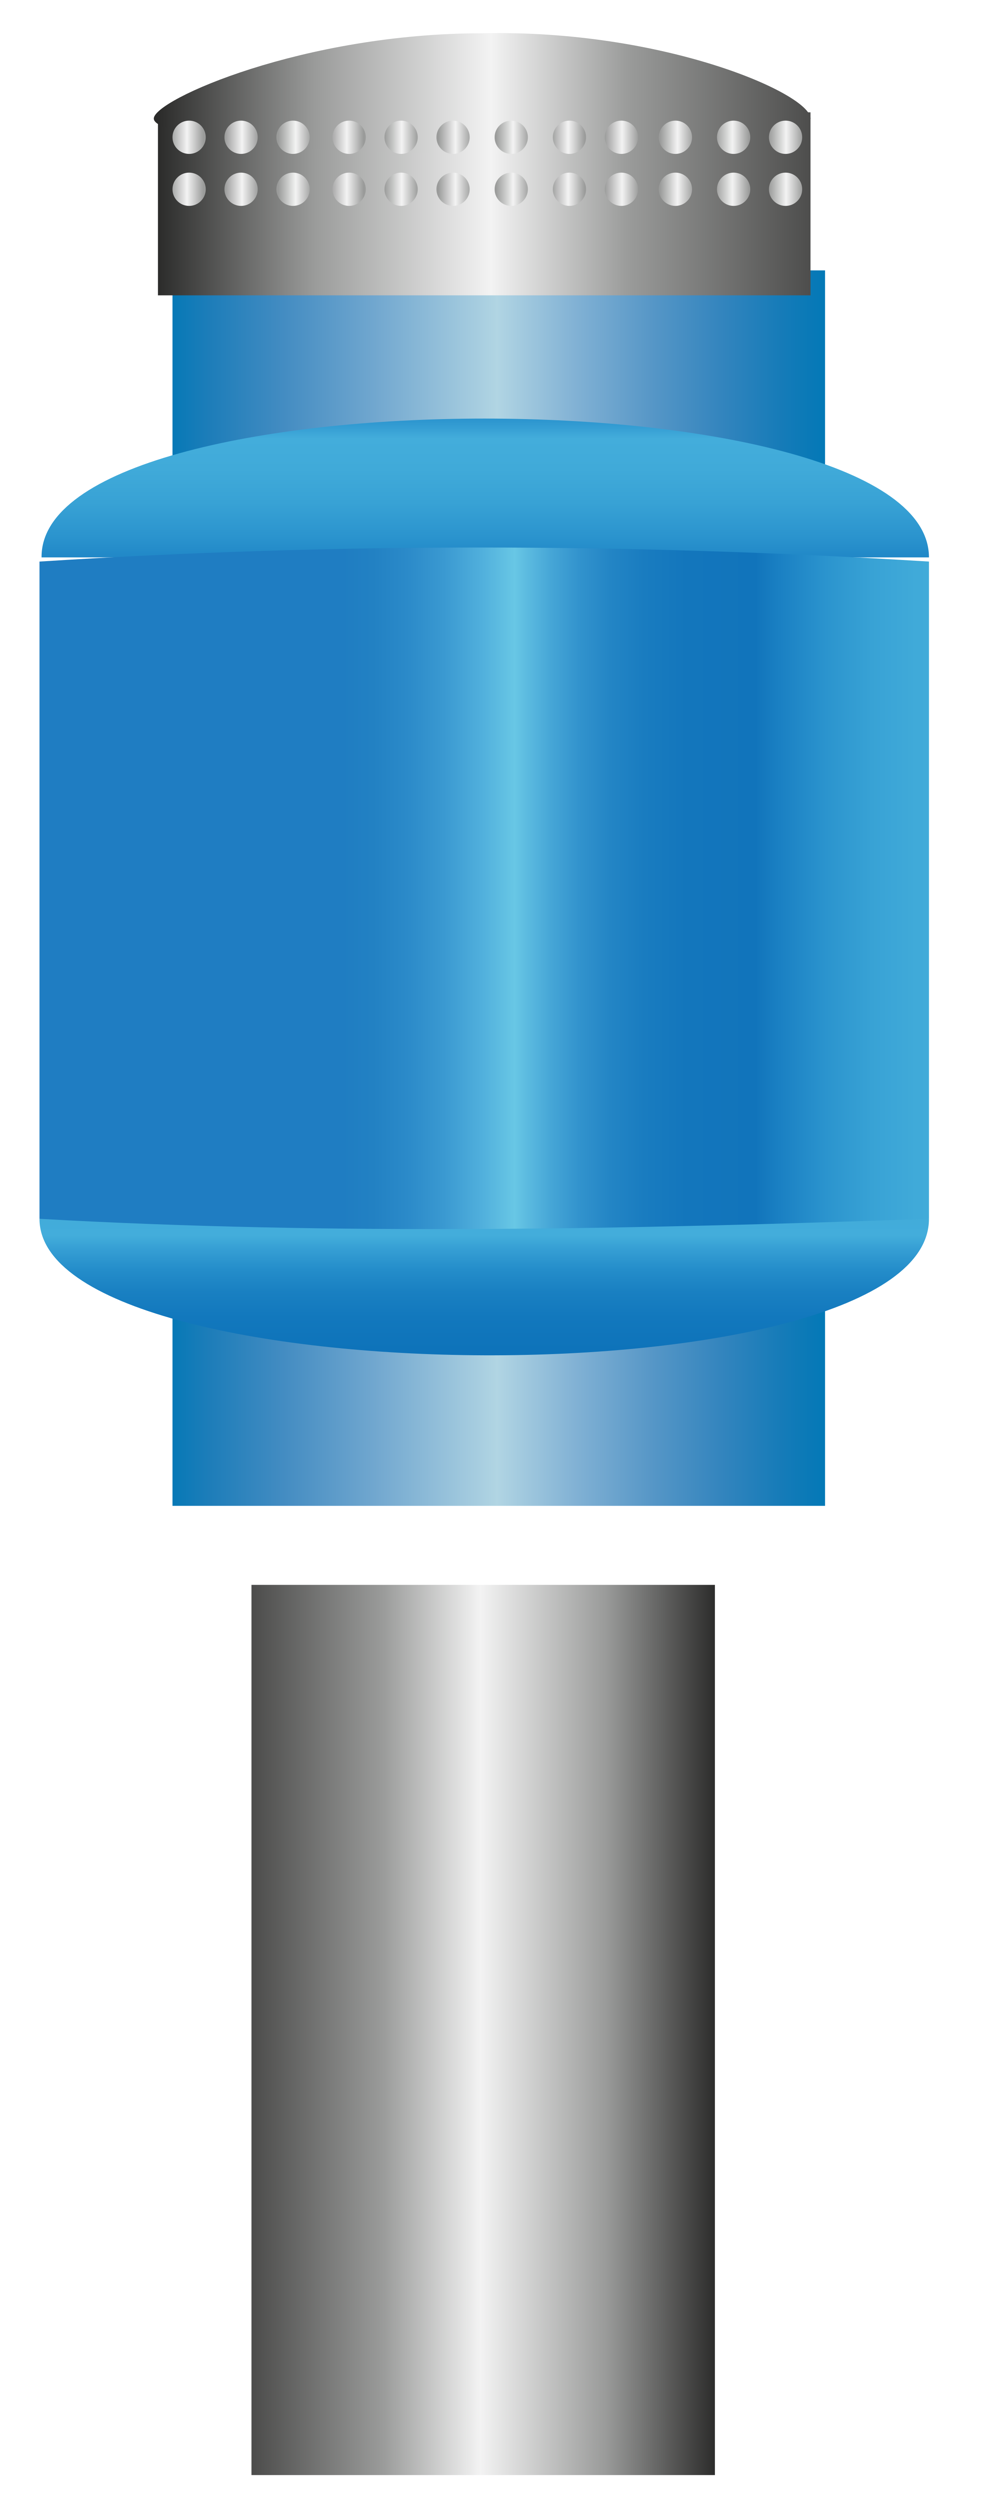 <?xml version="1.0" encoding="utf-8"?>
<!-- Generator: Adobe Illustrator 28.3.0, SVG Export Plug-In . SVG Version: 6.00 Build 0)  -->
<svg version="1.1" id="Svg24" xmlns="http://www.w3.org/2000/svg" xmlns:xlink="http://www.w3.org/1999/xlink" x="0px" y="0px"
	 viewBox="0 0 47.3 120.2" style="enable-background:new 0 0 47.3 120.2;" xml:space="preserve">
<style type="text/css">
	.Svg24_st0{fill-rule:evenodd;clip-rule:evenodd;fill:url(#Svg24_SVGID_1_);}
	.Svg24_st1{clip-path:url(#Svg24_SVGID_00000078038941062893507870000002084834315516849025_);}
	.Svg24_st2{clip-path:url(#Svg24_SVGID_00000116945101354638259280000016804247769927330477_);}
	.Svg24_st3{fill-rule:evenodd;clip-rule:evenodd;fill:#147CBB;}
	.Svg24_st4{fill-rule:evenodd;clip-rule:evenodd;fill:url(#Svg24_SVGID_00000137824095885529979720000017776785593609742739_);}
	.Svg24_st5{fill-rule:evenodd;clip-rule:evenodd;fill:url(#Svg24_SVGID_00000032639104313179166060000002747232078212749215_);}
	.Svg24_st6{fill-rule:evenodd;clip-rule:evenodd;fill:url(#Svg24_SVGID_00000137847052521589698210000014143260301747105699_);}
	.Svg24_st7{fill-rule:evenodd;clip-rule:evenodd;fill:url(#Svg24_SVGID_00000183929364141486778010000016664260654178389429_);}
	.Svg24_st8{fill-rule:evenodd;clip-rule:evenodd;fill:url(#Svg24_SVGID_00000114053573309266995750000008366905552561843871_);}
	.Svg24_st9{fill-rule:evenodd;clip-rule:evenodd;fill:url(#Svg24_SVGID_00000126319512762329472390000014364683833125048461_);}
	.Svg24_st10{clip-path:url(#Svg24_SVGID_00000127019397461505639310000014325195610255274639_);}
	.Svg24_st11{clip-path:url(#Svg24_SVGID_00000012473153806007195980000002005341975620648099_);}
	.Svg24_st12{clip-path:url(#Svg24_SVGID_00000047768109061743111330000002380259448975703686_);}
	.Svg24_st13{clip-path:url(#Svg24_SVGID_00000005252301545125001410000007598826981086879915_);}
	.Svg24_st14{fill-rule:evenodd;clip-rule:evenodd;fill:url(#Svg24_SVGID_00000018222877862520659980000014195725709640036256_);}
	.Svg24_st15{fill-rule:evenodd;clip-rule:evenodd;fill:url(#Svg24_SVGID_00000017477226246303664790000017882014554976393876_);}
	.Svg24_st16{clip-path:url(#Svg24_SVGID_00000064314550268242577610000005117372144598278575_);}
	.Svg24_st17{clip-path:url(#Svg24_SVGID_00000121264838958935915400000018065697224484106415_);}
	.Svg24_st18{clip-path:url(#Svg24_SVGID_00000171718124643142914550000013891493024936326324_);}
	.Svg24_st19{clip-path:url(#Svg24_SVGID_00000025401962784247281550000018350749491139695247_);}
	.Svg24_st20{fill-rule:evenodd;clip-rule:evenodd;fill:url(#Svg24_SVGID_00000018222627086786911640000008888524208590778785_);}
	.Svg24_st21{fill-rule:evenodd;clip-rule:evenodd;fill:url(#Svg24_SVGID_00000077313831732905618510000001912286985569880980_);}
	.Svg24_st22{fill-rule:evenodd;clip-rule:evenodd;fill:url(#Svg24_SVGID_00000057852293408618191850000017867955242420312504_);}
	.Svg24_st23{fill-rule:evenodd;clip-rule:evenodd;fill:url(#Svg24_SVGID_00000070081948955504239570000009248581015781965477_);}
	.Svg24_st24{fill-rule:evenodd;clip-rule:evenodd;fill:url(#Svg24_SVGID_00000108269326654250808260000015883528378337074576_);}
	.Svg24_st25{fill-rule:evenodd;clip-rule:evenodd;fill:url(#Svg24_SVGID_00000169525172397115607350000002828013344630511801_);}
	.Svg24_st26{fill-rule:evenodd;clip-rule:evenodd;fill:url(#Svg24_SVGID_00000098208830338583431710000012531261027565956992_);}
	.Svg24_st27{fill-rule:evenodd;clip-rule:evenodd;fill:url(#Svg24_SVGID_00000063608913427893183870000017987948521151940996_);}
	.Svg24_st28{fill-rule:evenodd;clip-rule:evenodd;fill:url(#Svg24_SVGID_00000150795861815531712080000002031265393622127521_);}
	.Svg24_st29{fill-rule:evenodd;clip-rule:evenodd;fill:url(#Svg24_SVGID_00000183207715489151207850000002513008582871126657_);}
	.Svg24_st30{fill-rule:evenodd;clip-rule:evenodd;fill:url(#Svg24_SVGID_00000137115805888541964890000014392144762576698520_);}
	.Svg24_st31{fill-rule:evenodd;clip-rule:evenodd;fill:url(#Svg24_SVGID_00000139287138450030192050000013245451553949400719_);}
	.Svg24_st32{fill-rule:evenodd;clip-rule:evenodd;fill:url(#Svg24_SVGID_00000110451751365518391030000009753785354130085048_);}
	.Svg24_st33{fill-rule:evenodd;clip-rule:evenodd;fill:url(#Svg24_SVGID_00000014613302830500795700000008971114435564497557_);}
	.Svg24_st34{fill-rule:evenodd;clip-rule:evenodd;fill:url(#Svg24_SVGID_00000158744255818871057070000014704623357165559700_);}
	.Svg24_st35{fill-rule:evenodd;clip-rule:evenodd;fill:url(#Svg24_SVGID_00000152239281873856080360000013263788619866693505_);}
	.Svg24_st36{fill-rule:evenodd;clip-rule:evenodd;fill:url(#Svg24_SVGID_00000018209647934761757330000005781859802896680882_);}
	.Svg24_st37{fill-rule:evenodd;clip-rule:evenodd;fill:url(#Svg24_SVGID_00000077298363968140726310000002711305682718328715_);}
	.Svg24_st38{fill-rule:evenodd;clip-rule:evenodd;fill:url(#Svg24_SVGID_00000115478789343122121650000016783062052951566478_);}
	.Svg24_st39{fill-rule:evenodd;clip-rule:evenodd;fill:url(#Svg24_SVGID_00000103978890352236570950000003205220938547538613_);}
	.Svg24_st40{fill-rule:evenodd;clip-rule:evenodd;fill:url(#Svg24_SVGID_00000008856796816912415440000005411893631594523524_);}
	.Svg24_st41{fill-rule:evenodd;clip-rule:evenodd;fill:url(#Svg24_SVGID_00000042725012549305168730000010182864137540400034_);}
	.Svg24_st42{fill-rule:evenodd;clip-rule:evenodd;fill:url(#Svg24_SVGID_00000148621459614223237640000014430873881979079349_);}
	.Svg24_st43{fill-rule:evenodd;clip-rule:evenodd;fill:url(#Svg24_SVGID_00000016793770120728684890000016676768465497707677_);}
	.Svg24_st44{fill-rule:evenodd;clip-rule:evenodd;fill:url(#Svg24_SVGID_00000108295855603223428600000003436745957368539545_);}
	.Svg24_st45{fill-rule:evenodd;clip-rule:evenodd;fill:url(#Svg24_SVGID_00000021807453107001727180000010710018313732798604_);}
	.Svg24_st46{fill-rule:evenodd;clip-rule:evenodd;fill:url(#Svg24_SVGID_00000106135841407148257310000000106869473685065385_);}
	.Svg24_st47{fill-rule:evenodd;clip-rule:evenodd;fill:url(#Svg24_SVGID_00000019639158568485496170000006151306289268234394_);}
	.Svg24_st48{fill-rule:evenodd;clip-rule:evenodd;fill:url(#Svg24_SVGID_00000047047774311566821410000004434301309925504146_);}
	.Svg24_st49{fill-rule:evenodd;clip-rule:evenodd;fill:url(#Svg24_SVGID_00000167357288015740420530000009799126081866609324_);}
	.Svg24_st50{clip-path:url(#Svg24_SVGID_00000161590932766578094090000011829250594861713285_);}
	.Svg24_st51{clip-path:url(#Svg24_SVGID_00000052093083305582338030000013945146679370165424_);}
	.Svg24_st52{clip-path:url(#Svg24_SVGID_00000136395686903152058060000017362589046018462377_);}
	.Svg24_st53{clip-path:url(#Svg24_SVGID_00000091693793864381552580000009818099310430724282_);}
	.Svg24_st54{fill-rule:evenodd;clip-rule:evenodd;fill:url(#Svg24_SVGID_00000138552675094887433660000012680609949935186836_);}
	.Svg24_st55{fill-rule:evenodd;clip-rule:evenodd;fill:url(#Svg24_SVGID_00000035512530043000815660000006338417713876459688_);}
	.Svg24_st56{clip-path:url(#Svg24_SVGID_00000162324718552648769470000008379667745605739168_);}
	.Svg24_st57{clip-path:url(#Svg24_SVGID_00000123411705548486200600000006986598121571357116_);}
	.Svg24_st58{clip-path:url(#Svg24_SVGID_00000168803454611562173480000003300750397798459269_);}
	.Svg24_st59{clip-path:url(#Svg24_SVGID_00000091709297523632390980000000721212182497814450_);}
	.Svg24_st60{fill-rule:evenodd;clip-rule:evenodd;fill:url(#Svg24_SVGID_00000101803078250050176200000007128036840041376908_);}
	.Svg24_st61{fill-rule:evenodd;clip-rule:evenodd;fill:url(#Svg24_SVGID_00000057836749812399657610000012031544051962275492_);}
	.Svg24_st62{fill-rule:evenodd;clip-rule:evenodd;fill:url(#Svg24_SVGID_00000093160679741146610680000015756446376019042214_);}
	.Svg24_st63{fill-rule:evenodd;clip-rule:evenodd;fill:url(#Svg24_SVGID_00000026137348087953305970000012071012714948012672_);}
	.Svg24_st64{fill-rule:evenodd;clip-rule:evenodd;fill:url(#Svg24_SVGID_00000107546678059954089110000006591112722613702808_);}
	.Svg24_st65{fill-rule:evenodd;clip-rule:evenodd;fill:url(#Svg24_SVGID_00000080176889092736682820000010337689649014608571_);}
	.Svg24_st66{fill-rule:evenodd;clip-rule:evenodd;fill:url(#Svg24_SVGID_00000005981623893494554110000006338644391850962823_);}
	.Svg24_st67{fill-rule:evenodd;clip-rule:evenodd;fill:url(#Svg24_SVGID_00000034804196950002490630000006957851939742267066_);}
	.Svg24_st68{fill-rule:evenodd;clip-rule:evenodd;fill:url(#Svg24_SVGID_00000111177865074697673630000007064548723123310242_);}
	.Svg24_st69{fill-rule:evenodd;clip-rule:evenodd;fill:url(#Svg24_SVGID_00000127748489492997789560000007258161847355478188_);}
	.Svg24_st70{fill-rule:evenodd;clip-rule:evenodd;fill:url(#Svg24_SVGID_00000111907504424177283320000002574264338506052506_);}
	.Svg24_st71{fill-rule:evenodd;clip-rule:evenodd;fill:url(#Svg24_SVGID_00000129206848095559201010000009271428882984286609_);}
	.Svg24_st72{fill-rule:evenodd;clip-rule:evenodd;fill:url(#Svg24_SVGID_00000150069728135150402580000001894489472648306059_);}
	.Svg24_st73{fill-rule:evenodd;clip-rule:evenodd;fill:url(#Svg24_SVGID_00000106836339253872781670000015013340567294149779_);}
	.Svg24_st74{fill-rule:evenodd;clip-rule:evenodd;fill:url(#Svg24_SVGID_00000022537091895750204000000009366441448829292735_);}
	.Svg24_st75{fill-rule:evenodd;clip-rule:evenodd;fill:url(#Svg24_SVGID_00000126286676828207966350000010582289237889918651_);}
	.Svg24_st76{fill-rule:evenodd;clip-rule:evenodd;fill:url(#Svg24_SVGID_00000109006274987061914110000003698454170175136130_);}
	.Svg24_st77{fill-rule:evenodd;clip-rule:evenodd;fill:url(#Svg24_SVGID_00000142868163995370342180000010110782306390935968_);}
	.Svg24_st78{fill-rule:evenodd;clip-rule:evenodd;fill:url(#Svg24_SVGID_00000125603657283201629050000011272314427075441830_);}
	.Svg24_st79{fill-rule:evenodd;clip-rule:evenodd;fill:url(#Svg24_SVGID_00000101812334314472910550000002857540914737896602_);}
	.Svg24_st80{fill-rule:evenodd;clip-rule:evenodd;fill:url(#Svg24_SVGID_00000008108376094791082340000014232437038131081100_);}
	.Svg24_st81{fill-rule:evenodd;clip-rule:evenodd;fill:url(#Svg24_SVGID_00000117669313440116924390000005128827703714624159_);}
	.Svg24_st82{fill-rule:evenodd;clip-rule:evenodd;fill:url(#Svg24_SVGID_00000149376461236519669040000000828904961173583239_);}
	.Svg24_st83{fill-rule:evenodd;clip-rule:evenodd;fill:url(#Svg24_SVGID_00000121960950223308329300000010324700596145350278_);}
</style>
<symbol  id="Svg24_New_Symbol_4" viewBox="-3.8 -39.8 7.6 79.7">
	<g>
		<g>
			<g>
				<g>
					<g>
						<g>
						</g>
					</g>
				</g>
			</g>
		</g>
		<g>
			<g>
				<g>
					<g>
						<g>
						</g>
					</g>
				</g>
			</g>
		</g>
		<g>
			<g>
				<g>
					<g>
						<g>
						</g>
					</g>
				</g>
			</g>
		</g>
		<g id="Svg24_XMLID_00000157307084209244415070000001775010173830996110_">
			
				<linearGradient id="Svg24_SVGID_1_" gradientUnits="userSpaceOnUse" x1="-66.34" y1="-159.545" x2="-66.34" y2="-238.285" gradientTransform="matrix(1 0 0 1 66.34 199.49)">
				<stop  offset="0" style="stop-color:#FFFFFF"/>
				<stop  offset="0.129" style="stop-color:#939393"/>
				<stop  offset="0.292" style="stop-color:#939393"/>
				<stop  offset="0.64" style="stop-color:#BBBBBB"/>
				<stop  offset="0.803" style="stop-color:#D6D6D6"/>
				<stop  offset="1" style="stop-color:#939599"/>
			</linearGradient>
			<path class="Svg24_st0" d="M3.8-37.3v74.7c0,1.4-0.7,2.5-1.5,2.5c-1.4,0-3.1,0-4.6,0c-0.8,0-1.5-1.1-1.5-2.5v-74.7
				c0-1.4,0.7-2.5,1.5-2.5c1.4,0,3.1,0,4.6,0C3.1-39.8,3.8-38.7,3.8-37.3z"/>
		</g>
	</g>
</symbol>
<symbol  id="Svg24_New_Symbol_6" viewBox="-39.8 -5.6 79.7 11.2">
	<g>
		<g>
			<g>
				<g>
					<g>
						<defs>
							<rect id="Svg24_SVGID_00000083804980104484256290000010652572643219851911_" x="19.8" y="-5.6" width="10.1" height="5"/>
						</defs>
						<clipPath id="Svg24_SVGID_00000114053650070761159630000015752785932873041588_">
							<use xlink:href="#Svg24_SVGID_00000083804980104484256290000010652572643219851911_"  style="overflow:visible;"/>
						</clipPath>
						<g style="clip-path:url(#Svg24_SVGID_00000114053650070761159630000015752785932873041588_);">
							<g>
							</g>
						</g>
					</g>
				</g>
			</g>
		</g>
	</g>
	<g>
		<g>
			<g>
				<g>
					<g>
						<defs>
							<rect id="Svg24_SVGID_00000012473262436999346630000001878715251285778055_" x="-29.2" y="-5.6" width="10.1" height="5"/>
						</defs>
						<clipPath id="Svg24_SVGID_00000054981021341493692390000004391709058986985109_">
							<use xlink:href="#Svg24_SVGID_00000012473262436999346630000001878715251285778055_"  style="overflow:visible;"/>
						</clipPath>
						<g style="clip-path:url(#Svg24_SVGID_00000054981021341493692390000004391709058986985109_);">
							<g>
							</g>
						</g>
					</g>
				</g>
			</g>
		</g>
	</g>
	<g id="Svg24_XMLID_00000062184047013004753800000005041274058367475085_">
		<path class="Svg24_st3" d="M-37.3-2h74.7c1.4,0,2.5,0.7,2.5,1.5c0,1.4,0,3.1,0,4.6c0,0.8-1.1,1.5-2.5,1.5h-74.7c-1.4,0-2.5-0.7-2.5-1.5
			c0-1.4,0-3.1,0-4.6C-39.8-1.3-38.8-2-37.3-2z"/>
	</g>
</symbol>
<g>
	
		<linearGradient id="Svg24_SVGID_00000037664679192102528270000012634711832590397319_" gradientUnits="userSpaceOnUse" x1="807.535" y1="-1987.88" x2="829.835" y2="-1987.88" gradientTransform="matrix(-1 0 0 1 2718.413 2214.775)">
		<stop  offset="0" style="stop-color:#2B2B2A"/>
		<stop  offset="0.24" style="stop-color:#9A9B9A"/>
		<stop  offset="0.51" style="stop-color:#F3F3F3"/>
		<stop  offset="0.72" style="stop-color:#9A9B9A"/>
		<stop  offset="1" style="stop-color:#4D4D4C"/>
	</linearGradient>
	<path style="fill-rule:evenodd;clip-rule:evenodd;fill:url(#Svg24_SVGID_00000037664679192102528270000012634711832590397319_);" d="
		M1888.5,248.3c0-2.8,0-39.9,0-42.8h22.3c0,2.9,0,39.9,0,42.8"/>
	
		<linearGradient id="Svg24_SVGID_00000167381256023319369110000005713066518528344217_" gradientUnits="userSpaceOnUse" x1="-8150.212" y1="11044.484" x2="-8150.212" y2="11105.298" gradientTransform="matrix(0 0.489 0.53 0 -3970.456 4183.114)">
		<stop  offset="0" style="stop-color:#0078B6"/>
		<stop  offset="6.970000e-02" style="stop-color:#1D7DB9"/>
		<stop  offset="0.18" style="stop-color:#438CC2"/>
		<stop  offset="0.317" style="stop-color:#71A7CF"/>
		<stop  offset="0.475" style="stop-color:#A8CEE0"/>
		<stop  offset="0.5" style="stop-color:#B1D5E3"/>
		<stop  offset="0.502" style="stop-color:#B0D4E3"/>
		<stop  offset="0.618" style="stop-color:#81B1D4"/>
		<stop  offset="0.729" style="stop-color:#5797C7"/>
		<stop  offset="0.832" style="stop-color:#3485BE"/>
		<stop  offset="0.926" style="stop-color:#157BB8"/>
		<stop  offset="1" style="stop-color:#0078B6"/>
	</linearGradient>
	<path style="fill-rule:evenodd;clip-rule:evenodd;fill:url(#Svg24_SVGID_00000167381256023319369110000005713066518528344217_);" d="
		M1884.7,192c10.5,0.9,21,0.9,31.4,0c0,6.4,0,3.3,0,9.7c-10.5,0-21,0-31.4,0C1884.7,195.3,1884.7,198.4,1884.7,192z"/>
	
		<linearGradient id="Svg24_SVGID_00000168093907689869878730000006658243530993311162_" gradientUnits="userSpaceOnUse" x1="-8251.725" y1="11044.484" x2="-8251.725" y2="11105.298" gradientTransform="matrix(0 0.489 0.53 0 -3970.456 4183.114)">
		<stop  offset="0" style="stop-color:#0078B6"/>
		<stop  offset="6.970000e-02" style="stop-color:#1D7DB9"/>
		<stop  offset="0.18" style="stop-color:#438CC2"/>
		<stop  offset="0.317" style="stop-color:#71A7CF"/>
		<stop  offset="0.475" style="stop-color:#A8CEE0"/>
		<stop  offset="0.5" style="stop-color:#B1D5E3"/>
		<stop  offset="0.502" style="stop-color:#B0D4E3"/>
		<stop  offset="0.618" style="stop-color:#81B1D4"/>
		<stop  offset="0.729" style="stop-color:#5797C7"/>
		<stop  offset="0.832" style="stop-color:#3485BE"/>
		<stop  offset="0.926" style="stop-color:#157BB8"/>
		<stop  offset="1" style="stop-color:#0078B6"/>
	</linearGradient>
	<path style="fill-rule:evenodd;clip-rule:evenodd;fill:url(#Svg24_SVGID_00000168093907689869878730000006658243530993311162_);" d="
		M1884.7,152.1c10.5-0.8,21-0.5,31.4,0c0-6.4,0-3.6,0-9.8c-10.5,0-21,0-31.4,0C1884.7,148.5,1884.7,145.9,1884.7,152.1z"/>
	<g>
		
			<linearGradient id="Svg24_SVGID_00000096016794837784214550000017518637698203998116_" gradientUnits="userSpaceOnUse" x1="-8260.203" y1="11069.647" x2="-8202.128" y2="11069.647" gradientTransform="matrix(0 0.489 0.53 0 -3970.456 4183.114)">
			<stop  offset="0" style="stop-color:#71A5D9"/>
			<stop  offset="6.934425e-08" style="stop-color:#5F98D2"/>
			<stop  offset="2.174060e-07" style="stop-color:#3A82C4"/>
			<stop  offset="3.447486e-07" style="stop-color:#1D76BC"/>
			<stop  offset="4.358189e-07" style="stop-color:#0D71B9"/>
			<stop  offset="7.910000e-02" style="stop-color:#0E73BA"/>
			<stop  offset="0.121" style="stop-color:#1278BD"/>
			<stop  offset="0.154" style="stop-color:#1980C2"/>
			<stop  offset="0.183" style="stop-color:#248DCA"/>
			<stop  offset="0.208" style="stop-color:#349DD3"/>
			<stop  offset="0.228" style="stop-color:#43ADDB"/>
			<stop  offset="0.28" style="stop-color:#40AAD9"/>
			<stop  offset="0.336" style="stop-color:#38A2D5"/>
			<stop  offset="0.393" style="stop-color:#2B94CE"/>
			<stop  offset="0.452" style="stop-color:#1A80C3"/>
			<stop  offset="0.482" style="stop-color:#1174BB"/>
			<stop  offset="0.569" style="stop-color:#1376BC"/>
			<stop  offset="0.621" style="stop-color:#197CC0"/>
			<stop  offset="0.664" style="stop-color:#2385C5"/>
			<stop  offset="0.703" style="stop-color:#3293CD"/>
			<stop  offset="0.737" style="stop-color:#45A5D6"/>
			<stop  offset="0.769" style="stop-color:#5CBBE0"/>
			<stop  offset="0.784" style="stop-color:#68C7E5"/>
			<stop  offset="0.826" style="stop-color:#50AFDC"/>
			<stop  offset="0.873" style="stop-color:#3A99D1"/>
			<stop  offset="0.919" style="stop-color:#2B8AC9"/>
			<stop  offset="0.962" style="stop-color:#2281C3"/>
			<stop  offset="1" style="stop-color:#1F7DC2"/>
		</linearGradient>
		<path style="fill-rule:evenodd;clip-rule:evenodd;fill:url(#Svg24_SVGID_00000096016794837784214550000017518637698203998116_);" d="
			M1921.1,156.1h-9.4h-21.1h-12.2C1878.3,147.2,1921.1,147.2,1921.1,156.1z"/>
		
			<linearGradient id="Svg24_SVGID_00000067937217454886706110000014897417978894962353_" gradientUnits="userSpaceOnUse" x1="-8151.494" y1="11069.553" x2="-8226.593" y2="11069.553" gradientTransform="matrix(0 0.489 0.53 0 -3970.456 4183.114)">
			<stop  offset="0" style="stop-color:#71A5D9"/>
			<stop  offset="6.934425e-08" style="stop-color:#5F98D2"/>
			<stop  offset="2.174060e-07" style="stop-color:#3A82C4"/>
			<stop  offset="3.447486e-07" style="stop-color:#1D76BC"/>
			<stop  offset="4.358189e-07" style="stop-color:#0D71B9"/>
			<stop  offset="7.910000e-02" style="stop-color:#0E73BA"/>
			<stop  offset="0.121" style="stop-color:#1278BD"/>
			<stop  offset="0.154" style="stop-color:#1980C2"/>
			<stop  offset="0.183" style="stop-color:#248DCA"/>
			<stop  offset="0.208" style="stop-color:#349DD3"/>
			<stop  offset="0.228" style="stop-color:#43ADDB"/>
			<stop  offset="0.28" style="stop-color:#40AAD9"/>
			<stop  offset="0.336" style="stop-color:#38A2D5"/>
			<stop  offset="0.393" style="stop-color:#2B94CE"/>
			<stop  offset="0.452" style="stop-color:#1A80C3"/>
			<stop  offset="0.482" style="stop-color:#1174BB"/>
			<stop  offset="0.569" style="stop-color:#1376BC"/>
			<stop  offset="0.621" style="stop-color:#197CC0"/>
			<stop  offset="0.664" style="stop-color:#2385C5"/>
			<stop  offset="0.703" style="stop-color:#3293CD"/>
			<stop  offset="0.737" style="stop-color:#45A5D6"/>
			<stop  offset="0.769" style="stop-color:#5CBBE0"/>
			<stop  offset="0.784" style="stop-color:#68C7E5"/>
			<stop  offset="0.826" style="stop-color:#50AFDC"/>
			<stop  offset="0.873" style="stop-color:#3A99D1"/>
			<stop  offset="0.919" style="stop-color:#2B8AC9"/>
			<stop  offset="0.962" style="stop-color:#2281C3"/>
			<stop  offset="1" style="stop-color:#1F7DC2"/>
		</linearGradient>
		<path style="fill-rule:evenodd;clip-rule:evenodd;fill:url(#Svg24_SVGID_00000067937217454886706110000014897417978894962353_);" d="
			M1921.1,187.9c-14.5-1.2-28.4-0.9-42.8,0C1878.3,196.5,1921.1,196.8,1921.1,187.9z"/>
		
			<linearGradient id="Svg24_SVGID_00000101080418640576938950000007748328594357632410_" gradientUnits="userSpaceOnUse" x1="-8201" y1="11133.206" x2="-8201" y2="11060.842" gradientTransform="matrix(0 0.489 0.53 0 -3970.456 4183.114)">
			<stop  offset="0" style="stop-color:#71A5D9"/>
			<stop  offset="6.934425e-08" style="stop-color:#5F98D2"/>
			<stop  offset="2.174060e-07" style="stop-color:#3A82C4"/>
			<stop  offset="3.447486e-07" style="stop-color:#1D76BC"/>
			<stop  offset="4.358189e-07" style="stop-color:#0D71B9"/>
			<stop  offset="7.910000e-02" style="stop-color:#0E73BA"/>
			<stop  offset="0.121" style="stop-color:#1278BD"/>
			<stop  offset="0.154" style="stop-color:#1980C2"/>
			<stop  offset="0.183" style="stop-color:#248DCA"/>
			<stop  offset="0.208" style="stop-color:#349DD3"/>
			<stop  offset="0.228" style="stop-color:#43ADDB"/>
			<stop  offset="0.28" style="stop-color:#40AAD9"/>
			<stop  offset="0.336" style="stop-color:#38A2D5"/>
			<stop  offset="0.393" style="stop-color:#2B94CE"/>
			<stop  offset="0.452" style="stop-color:#1A80C3"/>
			<stop  offset="0.482" style="stop-color:#1174BB"/>
			<stop  offset="0.569" style="stop-color:#1376BC"/>
			<stop  offset="0.621" style="stop-color:#197CC0"/>
			<stop  offset="0.664" style="stop-color:#2385C5"/>
			<stop  offset="0.703" style="stop-color:#3293CD"/>
			<stop  offset="0.737" style="stop-color:#45A5D6"/>
			<stop  offset="0.769" style="stop-color:#5CBBE0"/>
			<stop  offset="0.784" style="stop-color:#68C7E5"/>
			<stop  offset="0.826" style="stop-color:#50AFDC"/>
			<stop  offset="0.873" style="stop-color:#3A99D1"/>
			<stop  offset="0.919" style="stop-color:#2B8AC9"/>
			<stop  offset="0.962" style="stop-color:#2281C3"/>
			<stop  offset="1" style="stop-color:#1F7DC2"/>
		</linearGradient>
		<path style="fill-rule:evenodd;clip-rule:evenodd;fill:url(#Svg24_SVGID_00000101080418640576938950000007748328594357632410_);" d="
			M1878.3,187.9c0-10.5,0-21.1,0-31.6c14.1-0.9,28.3-0.9,42.8,0c0,10.5,0,21.1,0,31.6C1906.9,188.4,1892.5,188.7,1878.3,187.9z"/>
	</g>
	<g>
		<g>
			<g transform="matrix(1 0 0 1 0 0)">
				<g>
					<g>
						<defs>
							<rect id="Svg24_SVGID_00000088855760776360537030000009447294560913046169_" x="1874.7" y="198" width="51.2" height="8"/>
						</defs>
						<clipPath id="Svg24_SVGID_00000175305338200537627000000001384088396566410890_">
							<use xlink:href="#Svg24_SVGID_00000088855760776360537030000009447294560913046169_"  style="overflow:visible;"/>
						</clipPath>
						<g style="clip-path:url(#Svg24_SVGID_00000175305338200537627000000001384088396566410890_);">
							<g>
								<g transform="matrix(1 0 0 1 0 0)">
									<g>
										<g>
											<defs>
												
													<rect id="Svg24_SVGID_00000071548413371615916810000016417915703682358696_" x="1874.7" y="196.3" width="51.1" height="7.8"/>
											</defs>
											<clipPath id="Svg24_SVGID_00000129910438955973935950000013895646782504847763_">
												<use xlink:href="#Svg24_SVGID_00000071548413371615916810000016417915703682358696_"  style="overflow:visible;"/>
											</clipPath>
											<g style="clip-path:url(#Svg24_SVGID_00000129910438955973935950000013895646782504847763_);">
												<g transform="matrix(1 0 0 1 0 3.051758e-05)">
													<g>
														<g>
															<defs>
																
																	<rect id="Svg24_SVGID_00000129893081664287941440000000137125430065972659_" x="1874.7" y="194.5" width="51" height="7.8"/>
															</defs>
															<clipPath id="Svg24_SVGID_00000036214292426959003210000016695465613440925593_">
																<use xlink:href="#Svg24_SVGID_00000129893081664287941440000000137125430065972659_"  style="overflow:visible;"/>
															</clipPath>
															<g style="clip-path:url(#Svg24_SVGID_00000036214292426959003210000016695465613440925593_);">
																<g>
																	<g transform="matrix(0.64 0 0 0.694 489.569 405.772)">
																		<defs>
																			
																				<rect id="Svg24_SVGID_00000182515694122328203260000017952667686655425665_" x="1874.8" y="192.7" width="51" height="7.8"/>
																		</defs>
																		<clipPath id="Svg24_SVGID_00000116207481599376350630000011673095047591374230_">
																			<use xlink:href="#Svg24_SVGID_00000182515694122328203260000017952667686655425665_"  style="overflow:visible;"/>
																		</clipPath>
																		<g style="clip-path:url(#Svg24_SVGID_00000116207481599376350630000011673095047591374230_);">
																			<g>
																				<defs>
																					
																						<rect id="Svg24_SVGID_00000031898309571043593040000013526634876717493166_" x="1849.4" y="187.1" width="51" height="7.8"/>
																				</defs>
																				<clipPath id="Svg24_SVGID_00000147205040428595976240000018350502540071970741_">
																					<use xlink:href="#Svg24_SVGID_00000031898309571043593040000013526634876717493166_"  style="overflow:visible;"/>
																				</clipPath>
																				<g style="clip-path:url(#Svg24_SVGID_00000147205040428595976240000018350502540071970741_);">
																					
																						<use xlink:href="#New_Symbol_6"  width="79.7" height="11.2" x="-39.8" y="-5.6" transform="matrix(0.64 0 0 0.694 1900.329 194.868)" style="overflow:visible;"/>
																				</g>
																			</g>
																		</g>
																	</g>
																</g>
															</g>
														</g>
													</g>
												</g>
											</g>
										</g>
									</g>
								</g>
							</g>
						</g>
					</g>
				</g>
			</g>
		</g>
	</g>
	<g>
		
			<linearGradient id="Svg24_SVGID_00000067956299835347278780000003706567379581230232_" gradientUnits="userSpaceOnUse" x1="1883.973" y1="447.163" x2="1915.441" y2="447.163" gradientTransform="matrix(1 0 0 -1 0 586.258)">
			<stop  offset="0" style="stop-color:#2B2B2A"/>
			<stop  offset="0.24" style="stop-color:#9A9B9A"/>
			<stop  offset="0.51" style="stop-color:#F3F3F3"/>
			<stop  offset="0.72" style="stop-color:#9A9B9A"/>
			<stop  offset="1" style="stop-color:#4D4D4C"/>
		</linearGradient>
		<path style="fill-rule:evenodd;clip-rule:evenodd;fill:url(#Svg24_SVGID_00000067956299835347278780000003706567379581230232_);" d="
			M1915.4,143.5H1884c0-0.5,0-8.1,0-8.8h31.4C1915.4,135.5,1915.4,142.8,1915.4,143.5z"/>
		
			<linearGradient id="Svg24_SVGID_00000038382876941241213800000017663067630849944451_" gradientUnits="userSpaceOnUse" x1="1883.993" y1="452.467" x2="1915.441" y2="452.467" gradientTransform="matrix(1 0 0 -1 0 586.258)">
			<stop  offset="0" style="stop-color:#2B2B2A"/>
			<stop  offset="0.24" style="stop-color:#9A9B9A"/>
			<stop  offset="0.51" style="stop-color:#F3F3F3"/>
			<stop  offset="0.72" style="stop-color:#9A9B9A"/>
			<stop  offset="1" style="stop-color:#4D4D4C"/>
		</linearGradient>
		<path style="fill-rule:evenodd;clip-rule:evenodd;fill:url(#Svg24_SVGID_00000038382876941241213800000017663067630849944451_);" d="
			M1915.4,135c0,0.9-7.2,1.7-15.8,1.7c-8.8,0-15.8-0.8-15.8-1.7s7.2-4.1,15.8-4.1C1908.3,130.7,1915.4,133.8,1915.4,135z"/>
	</g>
	<g>
		<g>
			<g>
				<g transform="matrix(1 0 0 1 0 0)">
					<g>
						<defs>
							<rect id="Svg24_SVGID_00000132776926406684447920000011657666164528125856_" x="1872.6" y="139.9" width="55.3" height="14.5"/>
						</defs>
						<clipPath id="Svg24_SVGID_00000049922614167742218320000008123591151921822344_">
							<use xlink:href="#Svg24_SVGID_00000132776926406684447920000011657666164528125856_"  style="overflow:visible;"/>
						</clipPath>
						<g style="clip-path:url(#Svg24_SVGID_00000049922614167742218320000008123591151921822344_);">
							<g>
								<g transform="matrix(1 0 0 1 0 -3.051758e-05)">
									<g transform="matrix(0 -0.64 -0.694 0 491.578 367.179)">
										<g>
											<defs>
												<rect id="Svg24_SVGID_00000171714628973567039870000009990586980129305497_" x="1873.3" y="142.2" width="55.3" height="16"/>
											</defs>
											<clipPath id="Svg24_SVGID_00000067937146228015140570000009477827250013161614_">
												<use xlink:href="#Svg24_SVGID_00000171714628973567039870000009990586980129305497_"  style="overflow:visible;"/>
											</clipPath>
											<g style="clip-path:url(#Svg24_SVGID_00000067937146228015140570000009477827250013161614_);">
												<g>
													<g>
														<g>
															<defs>
																
																	<rect id="Svg24_SVGID_00000108302639390429800380000018039526378200259715_" x="814.3" y="-1686.3" width="12.2" height="35.5"/>
															</defs>
															<clipPath id="Svg24_SVGID_00000178170031816752442760000000286035694151368597_">
																<use xlink:href="#Svg24_SVGID_00000108302639390429800380000018039526378200259715_"  style="overflow:visible;"/>
															</clipPath>
															<g style="clip-path:url(#Svg24_SVGID_00000178170031816752442760000000286035694151368597_);">
																<g>
																	<g transform="matrix(0 -0.64 -0.694 0 491.578 5358.072)">
																		<g>
																			<defs>
																				
																					<rect id="Svg24_SVGID_00000106833507045387524790000014487079917515945628_" x="842.1" y="-1673.7" width="13.4" height="35.5"/>
																			</defs>
																			<clipPath id="Svg24_SVGID_00000062881354020070896170000000520409200494782609_">
																				<use xlink:href="#Svg24_SVGID_00000106833507045387524790000014487079917515945628_"  style="overflow:visible;"/>
																			</clipPath>
																			<g style="clip-path:url(#Svg24_SVGID_00000062881354020070896170000000520409200494782609_);">
																				<g>
																					<defs>
																						
																							<rect id="Svg24_SVGID_00000172426017942690711200000016413254064319661242_" x="842.7" y="3316.5" width="12.2" height="35.4"/>
																					</defs>
																					<clipPath id="Svg24_SVGID_00000065056853091272891330000002276993939983805110_">
																						<use xlink:href="#Svg24_SVGID_00000172426017942690711200000016413254064319661242_"  style="overflow:visible;"/>
																					</clipPath>
																					
																						<g transform="matrix(1 0 0 1 6.103516e-05 0)" style="clip-path:url(#Svg24_SVGID_00000065056853091272891330000002276993939983805110_);">
																						
																							<use xlink:href="#New_Symbol_4"  width="7.6" height="79.7" x="-3.8" y="-39.8" transform="matrix(0 -0.64 -0.694 0 821.151 3321.29)" style="overflow:visible;"/>
																					</g>
																				</g>
																			</g>
																		</g>
																	</g>
																</g>
															</g>
														</g>
													</g>
												</g>
											</g>
										</g>
									</g>
								</g>
							</g>
						</g>
					</g>
				</g>
			</g>
			
				<linearGradient id="Svg24_SVGID_00000088852754630058543540000001090096492969129905_" gradientUnits="userSpaceOnUse" x1="1884.565" y1="450.363" x2="1886.201" y2="450.363" gradientTransform="matrix(1 0 0 -1 0 586.258)">
				<stop  offset="0" style="stop-color:#9A9B9A"/>
				<stop  offset="0.51" style="stop-color:#F3F3F3"/>
				<stop  offset="1" style="stop-color:#9A9B9A"/>
			</linearGradient>
			
				<circle style="fill-rule:evenodd;clip-rule:evenodd;fill:url(#Svg24_SVGID_00000088852754630058543540000001090096492969129905_);" cx="1885.5" cy="135.9" r="0.8"/>
			
				<linearGradient id="Svg24_SVGID_00000074407105852148870930000011140060407897271202_" gradientUnits="userSpaceOnUse" x1="1884.565" y1="447.863" x2="1886.201" y2="447.863" gradientTransform="matrix(1 0 0 -1 0 586.258)">
				<stop  offset="0" style="stop-color:#9A9B9A"/>
				<stop  offset="0.51" style="stop-color:#F3F3F3"/>
				<stop  offset="1" style="stop-color:#9A9B9A"/>
			</linearGradient>
			
				<circle style="fill-rule:evenodd;clip-rule:evenodd;fill:url(#Svg24_SVGID_00000074407105852148870930000011140060407897271202_);" cx="1885.5" cy="138.4" r="0.8"/>
			
				<linearGradient id="Svg24_SVGID_00000093881563913810716790000014973237177597318277_" gradientUnits="userSpaceOnUse" x1="1887.211" y1="450.363" x2="1888.847" y2="450.363" gradientTransform="matrix(1 0 0 -1 0 586.258)">
				<stop  offset="0" style="stop-color:#9A9B9A"/>
				<stop  offset="0.51" style="stop-color:#F3F3F3"/>
				<stop  offset="1" style="stop-color:#9A9B9A"/>
			</linearGradient>
			
				<circle style="fill-rule:evenodd;clip-rule:evenodd;fill:url(#Svg24_SVGID_00000093881563913810716790000014973237177597318277_);" cx="1888" cy="135.9" r="0.8"/>
			
				<linearGradient id="Svg24_SVGID_00000023242090400368295050000012268879552521283002_" gradientUnits="userSpaceOnUse" x1="1887.211" y1="447.863" x2="1888.847" y2="447.863" gradientTransform="matrix(1 0 0 -1 0 586.258)">
				<stop  offset="0" style="stop-color:#9A9B9A"/>
				<stop  offset="0.51" style="stop-color:#F3F3F3"/>
				<stop  offset="1" style="stop-color:#9A9B9A"/>
			</linearGradient>
			
				<circle style="fill-rule:evenodd;clip-rule:evenodd;fill:url(#Svg24_SVGID_00000023242090400368295050000012268879552521283002_);" cx="1888" cy="138.4" r="0.8"/>
			
				<linearGradient id="Svg24_SVGID_00000042723555491189883480000008830505179248388274_" gradientUnits="userSpaceOnUse" x1="1889.8" y1="450.363" x2="1891.436" y2="450.363" gradientTransform="matrix(1 0 0 -1 0 586.258)">
				<stop  offset="0" style="stop-color:#9A9B9A"/>
				<stop  offset="0.51" style="stop-color:#F3F3F3"/>
				<stop  offset="1" style="stop-color:#9A9B9A"/>
			</linearGradient>
			
				<circle style="fill-rule:evenodd;clip-rule:evenodd;fill:url(#Svg24_SVGID_00000042723555491189883480000008830505179248388274_);" cx="1890.5" cy="135.9" r="0.8"/>
			
				<linearGradient id="Svg24_SVGID_00000096028819429393116080000003630050388152125089_" gradientUnits="userSpaceOnUse" x1="1889.8" y1="447.863" x2="1891.436" y2="447.863" gradientTransform="matrix(1 0 0 -1 0 586.258)">
				<stop  offset="0" style="stop-color:#9A9B9A"/>
				<stop  offset="0.51" style="stop-color:#F3F3F3"/>
				<stop  offset="1" style="stop-color:#9A9B9A"/>
			</linearGradient>
			
				<circle style="fill-rule:evenodd;clip-rule:evenodd;fill:url(#Svg24_SVGID_00000096028819429393116080000003630050388152125089_);" cx="1890.5" cy="138.4" r="0.8"/>
			
				<linearGradient id="Svg24_SVGID_00000026868793919771843850000000146754575807544485_" gradientUnits="userSpaceOnUse" x1="1892.252" y1="450.363" x2="1893.888" y2="450.363" gradientTransform="matrix(1 0 0 -1 0 586.258)">
				<stop  offset="0" style="stop-color:#9A9B9A"/>
				<stop  offset="0.51" style="stop-color:#F3F3F3"/>
				<stop  offset="1" style="stop-color:#9A9B9A"/>
			</linearGradient>
			
				<circle style="fill-rule:evenodd;clip-rule:evenodd;fill:url(#Svg24_SVGID_00000026868793919771843850000000146754575807544485_);" cx="1893.2" cy="135.9" r="0.8"/>
			
				<linearGradient id="Svg24_SVGID_00000126323781800017234440000004919840222110934718_" gradientUnits="userSpaceOnUse" x1="1892.252" y1="447.863" x2="1893.888" y2="447.863" gradientTransform="matrix(1 0 0 -1 0 586.258)">
				<stop  offset="0" style="stop-color:#9A9B9A"/>
				<stop  offset="0.51" style="stop-color:#F3F3F3"/>
				<stop  offset="1" style="stop-color:#9A9B9A"/>
			</linearGradient>
			
				<circle style="fill-rule:evenodd;clip-rule:evenodd;fill:url(#Svg24_SVGID_00000126323781800017234440000004919840222110934718_);" cx="1893.2" cy="138.4" r="0.8"/>
			
				<linearGradient id="Svg24_SVGID_00000022555386167337015120000010252275549374539939_" gradientUnits="userSpaceOnUse" x1="1894.897" y1="450.363" x2="1896.532" y2="450.363" gradientTransform="matrix(1 0 0 -1 0 586.258)">
				<stop  offset="0" style="stop-color:#9A9B9A"/>
				<stop  offset="0.51" style="stop-color:#F3F3F3"/>
				<stop  offset="1" style="stop-color:#9A9B9A"/>
			</linearGradient>
			
				<circle style="fill-rule:evenodd;clip-rule:evenodd;fill:url(#Svg24_SVGID_00000022555386167337015120000010252275549374539939_);" cx="1895.7" cy="135.9" r="0.8"/>
			
				<linearGradient id="Svg24_SVGID_00000138563936322208917780000015871542228473460656_" gradientUnits="userSpaceOnUse" x1="1894.897" y1="447.863" x2="1896.532" y2="447.863" gradientTransform="matrix(1 0 0 -1 0 586.258)">
				<stop  offset="0" style="stop-color:#9A9B9A"/>
				<stop  offset="0.51" style="stop-color:#F3F3F3"/>
				<stop  offset="1" style="stop-color:#9A9B9A"/>
			</linearGradient>
			
				<circle style="fill-rule:evenodd;clip-rule:evenodd;fill:url(#Svg24_SVGID_00000138563936322208917780000015871542228473460656_);" cx="1895.7" cy="138.4" r="0.8"/>
			
				<linearGradient id="Svg24_SVGID_00000036971951972206852090000002929401613719389855_" gradientUnits="userSpaceOnUse" x1="1897.486" y1="450.363" x2="1899.122" y2="450.363" gradientTransform="matrix(1 0 0 -1 0 586.258)">
				<stop  offset="0" style="stop-color:#9A9B9A"/>
				<stop  offset="0.51" style="stop-color:#F3F3F3"/>
				<stop  offset="1" style="stop-color:#9A9B9A"/>
			</linearGradient>
			
				<circle style="fill-rule:evenodd;clip-rule:evenodd;fill:url(#Svg24_SVGID_00000036971951972206852090000002929401613719389855_);" cx="1898.2" cy="135.9" r="0.8"/>
			
				<linearGradient id="Svg24_SVGID_00000016761416853249938860000003987691345771127466_" gradientUnits="userSpaceOnUse" x1="1897.486" y1="447.863" x2="1899.122" y2="447.863" gradientTransform="matrix(1 0 0 -1 0 586.258)">
				<stop  offset="0" style="stop-color:#9A9B9A"/>
				<stop  offset="0.51" style="stop-color:#F3F3F3"/>
				<stop  offset="1" style="stop-color:#9A9B9A"/>
			</linearGradient>
			
				<circle style="fill-rule:evenodd;clip-rule:evenodd;fill:url(#Svg24_SVGID_00000016761416853249938860000003987691345771127466_);" cx="1898.2" cy="138.4" r="0.8"/>
			
				<linearGradient id="Svg24_SVGID_00000139270984756336072400000015667895808551619757_" gradientUnits="userSpaceOnUse" x1="1900.262" y1="450.363" x2="1901.898" y2="450.363" gradientTransform="matrix(1 0 0 -1 0 586.258)">
				<stop  offset="0" style="stop-color:#9A9B9A"/>
				<stop  offset="0.51" style="stop-color:#F3F3F3"/>
				<stop  offset="1" style="stop-color:#9A9B9A"/>
			</linearGradient>
			
				<circle style="fill-rule:evenodd;clip-rule:evenodd;fill:url(#Svg24_SVGID_00000139270984756336072400000015667895808551619757_);" cx="1901" cy="135.9" r="0.8"/>
			
				<linearGradient id="Svg24_SVGID_00000120535330705261989780000015978876278378144681_" gradientUnits="userSpaceOnUse" x1="1900.262" y1="447.863" x2="1901.898" y2="447.863" gradientTransform="matrix(1 0 0 -1 0 586.258)">
				<stop  offset="0" style="stop-color:#9A9B9A"/>
				<stop  offset="0.51" style="stop-color:#F3F3F3"/>
				<stop  offset="1" style="stop-color:#9A9B9A"/>
			</linearGradient>
			
				<circle style="fill-rule:evenodd;clip-rule:evenodd;fill:url(#Svg24_SVGID_00000120535330705261989780000015978876278378144681_);" cx="1901" cy="138.4" r="0.8"/>
			
				<linearGradient id="Svg24_SVGID_00000147898997664477441660000002617239520859460247_" gradientUnits="userSpaceOnUse" x1="1902.906" y1="450.363" x2="1904.542" y2="450.363" gradientTransform="matrix(1 0 0 -1 0 586.258)">
				<stop  offset="0" style="stop-color:#9A9B9A"/>
				<stop  offset="0.51" style="stop-color:#F3F3F3"/>
				<stop  offset="1" style="stop-color:#9A9B9A"/>
			</linearGradient>
			
				<circle style="fill-rule:evenodd;clip-rule:evenodd;fill:url(#Svg24_SVGID_00000147898997664477441660000002617239520859460247_);" cx="1903.8" cy="135.9" r="0.8"/>
			
				<linearGradient id="Svg24_SVGID_00000153678479207495935970000003233101284372647833_" gradientUnits="userSpaceOnUse" x1="1902.906" y1="447.863" x2="1904.542" y2="447.863" gradientTransform="matrix(1 0 0 -1 0 586.258)">
				<stop  offset="0" style="stop-color:#9A9B9A"/>
				<stop  offset="0.51" style="stop-color:#F3F3F3"/>
				<stop  offset="1" style="stop-color:#9A9B9A"/>
			</linearGradient>
			
				<circle style="fill-rule:evenodd;clip-rule:evenodd;fill:url(#Svg24_SVGID_00000153678479207495935970000003233101284372647833_);" cx="1903.8" cy="138.4" r="0.8"/>
			
				<linearGradient id="Svg24_SVGID_00000150812531316254215610000003913552437896103042_" gradientUnits="userSpaceOnUse" x1="1905.496" y1="450.363" x2="1907.132" y2="450.363" gradientTransform="matrix(1 0 0 -1 0 586.258)">
				<stop  offset="0" style="stop-color:#9A9B9A"/>
				<stop  offset="0.51" style="stop-color:#F3F3F3"/>
				<stop  offset="1" style="stop-color:#9A9B9A"/>
			</linearGradient>
			
				<circle style="fill-rule:evenodd;clip-rule:evenodd;fill:url(#Svg24_SVGID_00000150812531316254215610000003913552437896103042_);" cx="1906.3" cy="135.9" r="0.8"/>
			
				<linearGradient id="Svg24_SVGID_00000102530215281277710080000006491249357577065353_" gradientUnits="userSpaceOnUse" x1="1905.496" y1="447.863" x2="1907.132" y2="447.863" gradientTransform="matrix(1 0 0 -1 0 586.258)">
				<stop  offset="0" style="stop-color:#9A9B9A"/>
				<stop  offset="0.51" style="stop-color:#F3F3F3"/>
				<stop  offset="1" style="stop-color:#9A9B9A"/>
			</linearGradient>
			
				<circle style="fill-rule:evenodd;clip-rule:evenodd;fill:url(#Svg24_SVGID_00000102530215281277710080000006491249357577065353_);" cx="1906.3" cy="138.4" r="0.8"/>
			
				<linearGradient id="Svg24_SVGID_00000156550035664404243200000002659233158994375587_" gradientUnits="userSpaceOnUse" x1="1908.169" y1="450.363" x2="1909.804" y2="450.363" gradientTransform="matrix(1 0 0 -1 0 586.258)">
				<stop  offset="0" style="stop-color:#9A9B9A"/>
				<stop  offset="0.51" style="stop-color:#F3F3F3"/>
				<stop  offset="1" style="stop-color:#9A9B9A"/>
			</linearGradient>
			
				<circle style="fill-rule:evenodd;clip-rule:evenodd;fill:url(#Svg24_SVGID_00000156550035664404243200000002659233158994375587_);" cx="1908.9" cy="135.9" r="0.8"/>
			
				<linearGradient id="Svg24_SVGID_00000093146680667136698270000000602721634908201140_" gradientUnits="userSpaceOnUse" x1="1908.169" y1="447.863" x2="1909.804" y2="447.863" gradientTransform="matrix(1 0 0 -1 0 586.258)">
				<stop  offset="0" style="stop-color:#9A9B9A"/>
				<stop  offset="0.51" style="stop-color:#F3F3F3"/>
				<stop  offset="1" style="stop-color:#9A9B9A"/>
			</linearGradient>
			
				<circle style="fill-rule:evenodd;clip-rule:evenodd;fill:url(#Svg24_SVGID_00000093146680667136698270000000602721634908201140_);" cx="1908.9" cy="138.4" r="0.8"/>
			
				<linearGradient id="Svg24_SVGID_00000073718779073031785250000012093409323261849012_" gradientUnits="userSpaceOnUse" x1="1910.812" y1="450.363" x2="1912.447" y2="450.363" gradientTransform="matrix(1 0 0 -1 0 586.258)">
				<stop  offset="0" style="stop-color:#9A9B9A"/>
				<stop  offset="0.51" style="stop-color:#F3F3F3"/>
				<stop  offset="1" style="stop-color:#9A9B9A"/>
			</linearGradient>
			
				<circle style="fill-rule:evenodd;clip-rule:evenodd;fill:url(#Svg24_SVGID_00000073718779073031785250000012093409323261849012_);" cx="1911.7" cy="135.9" r="0.8"/>
			
				<linearGradient id="Svg24_SVGID_00000182498470032850640130000001725319762929939074_" gradientUnits="userSpaceOnUse" x1="1910.812" y1="447.863" x2="1912.447" y2="447.863" gradientTransform="matrix(1 0 0 -1 0 586.258)">
				<stop  offset="0" style="stop-color:#9A9B9A"/>
				<stop  offset="0.51" style="stop-color:#F3F3F3"/>
				<stop  offset="1" style="stop-color:#9A9B9A"/>
			</linearGradient>
			
				<circle style="fill-rule:evenodd;clip-rule:evenodd;fill:url(#Svg24_SVGID_00000182498470032850640130000001725319762929939074_);" cx="1911.7" cy="138.4" r="0.8"/>
			
				<linearGradient id="Svg24_SVGID_00000001658537388001097310000001981420670935533953_" gradientUnits="userSpaceOnUse" x1="1913.401" y1="450.363" x2="1915.037" y2="450.363" gradientTransform="matrix(1 0 0 -1 0 586.258)">
				<stop  offset="0" style="stop-color:#9A9B9A"/>
				<stop  offset="0.51" style="stop-color:#F3F3F3"/>
				<stop  offset="1" style="stop-color:#9A9B9A"/>
			</linearGradient>
			
				<circle style="fill-rule:evenodd;clip-rule:evenodd;fill:url(#Svg24_SVGID_00000001658537388001097310000001981420670935533953_);" cx="1914.2" cy="135.9" r="0.8"/>
			
				<linearGradient id="Svg24_SVGID_00000099638745993067242390000008927078562734810255_" gradientUnits="userSpaceOnUse" x1="1913.401" y1="447.863" x2="1915.037" y2="447.863" gradientTransform="matrix(1 0 0 -1 0 586.258)">
				<stop  offset="0" style="stop-color:#9A9B9A"/>
				<stop  offset="0.51" style="stop-color:#F3F3F3"/>
				<stop  offset="1" style="stop-color:#9A9B9A"/>
			</linearGradient>
			
				<circle style="fill-rule:evenodd;clip-rule:evenodd;fill:url(#Svg24_SVGID_00000099638745993067242390000008927078562734810255_);" cx="1914.2" cy="138.4" r="0.8"/>
		</g>
	</g>
</g>
<g>
	
		<linearGradient id="Svg24_SVGID_00000142884260552068316510000010913727462898161574_" gradientUnits="userSpaceOnUse" x1="2683.937" y1="-2117.189" x2="2706.237" y2="-2117.189" gradientTransform="matrix(-1 0 0 1 2718.413 2214.775)">
		<stop  offset="0" style="stop-color:#2B2B2A"/>
		<stop  offset="0.24" style="stop-color:#9A9B9A"/>
		<stop  offset="0.51" style="stop-color:#F3F3F3"/>
		<stop  offset="0.72" style="stop-color:#9A9B9A"/>
		<stop  offset="1" style="stop-color:#4D4D4C"/>
	</linearGradient>
	<path style="fill-rule:evenodd;clip-rule:evenodd;fill:url(#Svg24_SVGID_00000142884260552068316510000010913727462898161574_);" d="
		M12.1,119c0-2.8,0-39.9,0-42.8h22.3c0,2.9,0,39.9,0,42.8"/>
	
		<linearGradient id="Svg24_SVGID_00000150799788376588424260000013232614677452077757_" gradientUnits="userSpaceOnUse" x1="-8414.595" y1="7506.105" x2="-8414.595" y2="7566.919" gradientTransform="matrix(0 0.489 0.53 0 -3970.456 4183.114)">
		<stop  offset="0" style="stop-color:#0078B6"/>
		<stop  offset="6.970000e-02" style="stop-color:#1D7DB9"/>
		<stop  offset="0.18" style="stop-color:#438CC2"/>
		<stop  offset="0.317" style="stop-color:#71A7CF"/>
		<stop  offset="0.475" style="stop-color:#A8CEE0"/>
		<stop  offset="0.5" style="stop-color:#B1D5E3"/>
		<stop  offset="0.502" style="stop-color:#B0D4E3"/>
		<stop  offset="0.618" style="stop-color:#81B1D4"/>
		<stop  offset="0.729" style="stop-color:#5797C7"/>
		<stop  offset="0.832" style="stop-color:#3485BE"/>
		<stop  offset="0.926" style="stop-color:#157BB8"/>
		<stop  offset="1" style="stop-color:#0078B6"/>
	</linearGradient>
	<path style="fill-rule:evenodd;clip-rule:evenodd;fill:url(#Svg24_SVGID_00000150799788376588424260000013232614677452077757_);" d="
		M8.3,62.7c10.5,0.9,21,0.9,31.4,0c0,6.4,0,3.3,0,9.7c-10.5,0-21,0-31.4,0C8.3,66,8.3,69.1,8.3,62.7z"/>
	
		<linearGradient id="Svg24_SVGID_00000065062560980600784340000015779923792700483207_" gradientUnits="userSpaceOnUse" x1="-8516.107" y1="7506.105" x2="-8516.107" y2="7566.919" gradientTransform="matrix(0 0.489 0.53 0 -3970.456 4183.114)">
		<stop  offset="0" style="stop-color:#0078B6"/>
		<stop  offset="6.970000e-02" style="stop-color:#1D7DB9"/>
		<stop  offset="0.18" style="stop-color:#438CC2"/>
		<stop  offset="0.317" style="stop-color:#71A7CF"/>
		<stop  offset="0.475" style="stop-color:#A8CEE0"/>
		<stop  offset="0.5" style="stop-color:#B1D5E3"/>
		<stop  offset="0.502" style="stop-color:#B0D4E3"/>
		<stop  offset="0.618" style="stop-color:#81B1D4"/>
		<stop  offset="0.729" style="stop-color:#5797C7"/>
		<stop  offset="0.832" style="stop-color:#3485BE"/>
		<stop  offset="0.926" style="stop-color:#157BB8"/>
		<stop  offset="1" style="stop-color:#0078B6"/>
	</linearGradient>
	<path style="fill-rule:evenodd;clip-rule:evenodd;fill:url(#Svg24_SVGID_00000065062560980600784340000015779923792700483207_);" d="
		M8.3,22.8c10.5-0.8,21-0.5,31.4,0c0-6.4,0-3.6,0-9.8c-10.5,0-21,0-31.4,0C8.3,19.2,8.3,16.6,8.3,22.8z"/>
	<g>
		
			<linearGradient id="Svg24_SVGID_00000087407654974107077490000005416409663130662813_" gradientUnits="userSpaceOnUse" x1="-8524.586" y1="7531.269" x2="-8466.511" y2="7531.269" gradientTransform="matrix(0 0.489 0.53 0 -3970.456 4183.114)">
			<stop  offset="0" style="stop-color:#71A5D9"/>
			<stop  offset="6.934425e-08" style="stop-color:#5F98D2"/>
			<stop  offset="2.174060e-07" style="stop-color:#3A82C4"/>
			<stop  offset="3.447486e-07" style="stop-color:#1D76BC"/>
			<stop  offset="4.358189e-07" style="stop-color:#0D71B9"/>
			<stop  offset="7.910000e-02" style="stop-color:#0E73BA"/>
			<stop  offset="0.121" style="stop-color:#1278BD"/>
			<stop  offset="0.154" style="stop-color:#1980C2"/>
			<stop  offset="0.183" style="stop-color:#248DCA"/>
			<stop  offset="0.208" style="stop-color:#349DD3"/>
			<stop  offset="0.228" style="stop-color:#43ADDB"/>
			<stop  offset="0.28" style="stop-color:#40AAD9"/>
			<stop  offset="0.336" style="stop-color:#38A2D5"/>
			<stop  offset="0.393" style="stop-color:#2B94CE"/>
			<stop  offset="0.452" style="stop-color:#1A80C3"/>
			<stop  offset="0.482" style="stop-color:#1174BB"/>
			<stop  offset="0.569" style="stop-color:#1376BC"/>
			<stop  offset="0.621" style="stop-color:#197CC0"/>
			<stop  offset="0.664" style="stop-color:#2385C5"/>
			<stop  offset="0.703" style="stop-color:#3293CD"/>
			<stop  offset="0.737" style="stop-color:#45A5D6"/>
			<stop  offset="0.769" style="stop-color:#5CBBE0"/>
			<stop  offset="0.784" style="stop-color:#68C7E5"/>
			<stop  offset="0.826" style="stop-color:#50AFDC"/>
			<stop  offset="0.873" style="stop-color:#3A99D1"/>
			<stop  offset="0.919" style="stop-color:#2B8AC9"/>
			<stop  offset="0.962" style="stop-color:#2281C3"/>
			<stop  offset="1" style="stop-color:#1F7DC2"/>
		</linearGradient>
		<path style="fill-rule:evenodd;clip-rule:evenodd;fill:url(#Svg24_SVGID_00000087407654974107077490000005416409663130662813_);" d="
			M44.7,26.8h-9.4H14.2H2C1.9,17.9,44.7,17.9,44.7,26.8z"/>
		
			<linearGradient id="Svg24_SVGID_00000146489589556677721380000015019327436531939732_" gradientUnits="userSpaceOnUse" x1="-8415.876" y1="7531.175" x2="-8490.976" y2="7531.175" gradientTransform="matrix(0 0.489 0.53 0 -3970.456 4183.114)">
			<stop  offset="0" style="stop-color:#71A5D9"/>
			<stop  offset="6.934425e-08" style="stop-color:#5F98D2"/>
			<stop  offset="2.174060e-07" style="stop-color:#3A82C4"/>
			<stop  offset="3.447486e-07" style="stop-color:#1D76BC"/>
			<stop  offset="4.358189e-07" style="stop-color:#0D71B9"/>
			<stop  offset="7.910000e-02" style="stop-color:#0E73BA"/>
			<stop  offset="0.121" style="stop-color:#1278BD"/>
			<stop  offset="0.154" style="stop-color:#1980C2"/>
			<stop  offset="0.183" style="stop-color:#248DCA"/>
			<stop  offset="0.208" style="stop-color:#349DD3"/>
			<stop  offset="0.228" style="stop-color:#43ADDB"/>
			<stop  offset="0.28" style="stop-color:#40AAD9"/>
			<stop  offset="0.336" style="stop-color:#38A2D5"/>
			<stop  offset="0.393" style="stop-color:#2B94CE"/>
			<stop  offset="0.452" style="stop-color:#1A80C3"/>
			<stop  offset="0.482" style="stop-color:#1174BB"/>
			<stop  offset="0.569" style="stop-color:#1376BC"/>
			<stop  offset="0.621" style="stop-color:#197CC0"/>
			<stop  offset="0.664" style="stop-color:#2385C5"/>
			<stop  offset="0.703" style="stop-color:#3293CD"/>
			<stop  offset="0.737" style="stop-color:#45A5D6"/>
			<stop  offset="0.769" style="stop-color:#5CBBE0"/>
			<stop  offset="0.784" style="stop-color:#68C7E5"/>
			<stop  offset="0.826" style="stop-color:#50AFDC"/>
			<stop  offset="0.873" style="stop-color:#3A99D1"/>
			<stop  offset="0.919" style="stop-color:#2B8AC9"/>
			<stop  offset="0.962" style="stop-color:#2281C3"/>
			<stop  offset="1" style="stop-color:#1F7DC2"/>
		</linearGradient>
		<path style="fill-rule:evenodd;clip-rule:evenodd;fill:url(#Svg24_SVGID_00000146489589556677721380000015019327436531939732_);" d="
			M44.7,58.6c-14.5-1.2-28.4-0.9-42.8,0C1.9,67.2,44.7,67.5,44.7,58.6z"/>
		
			<linearGradient id="Svg24_SVGID_00000131335765812751674820000000749224907970846853_" gradientUnits="userSpaceOnUse" x1="-8465.383" y1="7594.827" x2="-8465.383" y2="7522.463" gradientTransform="matrix(0 0.489 0.53 0 -3970.456 4183.114)">
			<stop  offset="0" style="stop-color:#71A5D9"/>
			<stop  offset="6.934425e-08" style="stop-color:#5F98D2"/>
			<stop  offset="2.174060e-07" style="stop-color:#3A82C4"/>
			<stop  offset="3.447486e-07" style="stop-color:#1D76BC"/>
			<stop  offset="4.358189e-07" style="stop-color:#0D71B9"/>
			<stop  offset="7.910000e-02" style="stop-color:#0E73BA"/>
			<stop  offset="0.121" style="stop-color:#1278BD"/>
			<stop  offset="0.154" style="stop-color:#1980C2"/>
			<stop  offset="0.183" style="stop-color:#248DCA"/>
			<stop  offset="0.208" style="stop-color:#349DD3"/>
			<stop  offset="0.228" style="stop-color:#43ADDB"/>
			<stop  offset="0.28" style="stop-color:#40AAD9"/>
			<stop  offset="0.336" style="stop-color:#38A2D5"/>
			<stop  offset="0.393" style="stop-color:#2B94CE"/>
			<stop  offset="0.452" style="stop-color:#1A80C3"/>
			<stop  offset="0.482" style="stop-color:#1174BB"/>
			<stop  offset="0.569" style="stop-color:#1376BC"/>
			<stop  offset="0.621" style="stop-color:#197CC0"/>
			<stop  offset="0.664" style="stop-color:#2385C5"/>
			<stop  offset="0.703" style="stop-color:#3293CD"/>
			<stop  offset="0.737" style="stop-color:#45A5D6"/>
			<stop  offset="0.769" style="stop-color:#5CBBE0"/>
			<stop  offset="0.784" style="stop-color:#68C7E5"/>
			<stop  offset="0.826" style="stop-color:#50AFDC"/>
			<stop  offset="0.873" style="stop-color:#3A99D1"/>
			<stop  offset="0.919" style="stop-color:#2B8AC9"/>
			<stop  offset="0.962" style="stop-color:#2281C3"/>
			<stop  offset="1" style="stop-color:#1F7DC2"/>
		</linearGradient>
		<path style="fill-rule:evenodd;clip-rule:evenodd;fill:url(#Svg24_SVGID_00000131335765812751674820000000749224907970846853_);" d="
			M1.9,58.6c0-10.5,0-21.1,0-31.6c14.1-0.9,28.3-0.9,42.8,0c0,10.5,0,21.1,0,31.6C30.5,59.1,16.1,59.4,1.9,58.6z"/>
	</g>
	<g>
		<g>
			<g transform="matrix(1 0 0 1 0 0)">
				<g>
					<g>
						<defs>
							<rect id="Svg24_SVGID_00000051374246534755033770000012098144974387844766_" x="-1.7" y="68.7" width="51.2" height="8"/>
						</defs>
						<clipPath id="Svg24_SVGID_00000084528691802818979840000013405495605365369490_">
							<use xlink:href="#Svg24_SVGID_00000051374246534755033770000012098144974387844766_"  style="overflow:visible;"/>
						</clipPath>
						<g style="clip-path:url(#Svg24_SVGID_00000084528691802818979840000013405495605365369490_);">
							<g>
								<g transform="matrix(1 0 0 1 0 0)">
									<g>
										<g>
											<defs>
												<rect id="Svg24_SVGID_00000105385311661193203910000014895924182214575798_" x="-1.7" y="67" width="51.1" height="7.8"/>
											</defs>
											<clipPath id="Svg24_SVGID_00000044158764808457345090000010288162777830389638_">
												<use xlink:href="#Svg24_SVGID_00000105385311661193203910000014895924182214575798_"  style="overflow:visible;"/>
											</clipPath>
											<g style="clip-path:url(#Svg24_SVGID_00000044158764808457345090000010288162777830389638_);">
												<g transform="matrix(1 0 0 1 0 3.051758e-05)">
													<g>
														<g>
															<defs>
																<rect id="Svg24_SVGID_00000070104571896806164750000016615635972330937732_" x="-1.7" y="65.2" width="51" height="7.8"/>
															</defs>
															<clipPath id="Svg24_SVGID_00000033345558026974153030000003032848794343683764_">
																<use xlink:href="#Svg24_SVGID_00000070104571896806164750000016615635972330937732_"  style="overflow:visible;"/>
															</clipPath>
															<g style="clip-path:url(#Svg24_SVGID_00000033345558026974153030000003032848794343683764_);">
																<g>
																	<g transform="matrix(0.64 0 0 0.694 489.569 405.772)">
																		<defs>
																			
																				<rect id="Svg24_SVGID_00000144308380042355913630000006648612990780425910_" x="-1.6" y="63.4" width="51" height="7.8"/>
																		</defs>
																		<clipPath id="Svg24_SVGID_00000150818957119255646160000009909776646273612672_">
																			<use xlink:href="#Svg24_SVGID_00000144308380042355913630000006648612990780425910_"  style="overflow:visible;"/>
																		</clipPath>
																		<g style="clip-path:url(#Svg24_SVGID_00000150818957119255646160000009909776646273612672_);">
																			<g>
																				<defs>
																					
																						<rect id="Svg24_SVGID_00000082326643450204008610000013128396492822882461_" x="-27" y="57.8" width="51" height="7.8"/>
																				</defs>
																				<clipPath id="Svg24_SVGID_00000031174660613634234400000011490146491707056515_">
																					<use xlink:href="#Svg24_SVGID_00000082326643450204008610000013128396492822882461_"  style="overflow:visible;"/>
																				</clipPath>
																				<g style="clip-path:url(#Svg24_SVGID_00000031174660613634234400000011490146491707056515_);">
																					
																						<use xlink:href="#New_Symbol_6"  width="79.7" height="11.2" x="-39.8" y="-5.6" transform="matrix(0.64 0 0 0.694 23.927 65.558)" style="overflow:visible;"/>
																				</g>
																			</g>
																		</g>
																	</g>
																</g>
															</g>
														</g>
													</g>
												</g>
											</g>
										</g>
									</g>
								</g>
							</g>
						</g>
					</g>
				</g>
			</g>
		</g>
	</g>
	<g>
		
			<linearGradient id="Svg24_SVGID_00000101818653991181315850000017558201734559310752_" gradientUnits="userSpaceOnUse" x1="7.57" y1="576.472" x2="39.039" y2="576.472" gradientTransform="matrix(1 0 0 -1 0 586.258)">
			<stop  offset="0" style="stop-color:#2B2B2A"/>
			<stop  offset="0.24" style="stop-color:#9A9B9A"/>
			<stop  offset="0.51" style="stop-color:#F3F3F3"/>
			<stop  offset="0.72" style="stop-color:#9A9B9A"/>
			<stop  offset="1" style="stop-color:#4D4D4C"/>
		</linearGradient>
		<path style="fill-rule:evenodd;clip-rule:evenodd;fill:url(#Svg24_SVGID_00000101818653991181315850000017558201734559310752_);" d="
			M39,14.2H7.6c0-0.5,0-8.1,0-8.8H39C39,6.2,39,13.5,39,14.2z"/>
		
			<linearGradient id="Svg24_SVGID_00000120545601875446759750000000837277101517125762_" gradientUnits="userSpaceOnUse" x1="7.59" y1="581.777" x2="39.039" y2="581.777" gradientTransform="matrix(1 0 0 -1 0 586.258)">
			<stop  offset="0" style="stop-color:#2B2B2A"/>
			<stop  offset="0.24" style="stop-color:#9A9B9A"/>
			<stop  offset="0.51" style="stop-color:#F3F3F3"/>
			<stop  offset="0.72" style="stop-color:#9A9B9A"/>
			<stop  offset="1" style="stop-color:#4D4D4C"/>
		</linearGradient>
		<path style="fill-rule:evenodd;clip-rule:evenodd;fill:url(#Svg24_SVGID_00000120545601875446759750000000837277101517125762_);" d="
			M39,5.7c0,0.9-7.2,1.7-15.8,1.7c-8.8,0-15.8-0.8-15.8-1.7s7.2-4.1,15.8-4.1C31.9,1.4,39,4.5,39,5.7z"/>
	</g>
	<g>
		<g>
			<g>
				<g transform="matrix(1 0 0 1 0 0)">
					<g>
						<defs>
							<rect id="Svg24_SVGID_00000145776585881092182300000013220435467468515745_" x="-3.8" y="10.6" width="55.3" height="14.5"/>
						</defs>
						<clipPath id="Svg24_SVGID_00000149380528648282329320000018415789399409102986_">
							<use xlink:href="#Svg24_SVGID_00000145776585881092182300000013220435467468515745_"  style="overflow:visible;"/>
						</clipPath>
						<g style="clip-path:url(#Svg24_SVGID_00000149380528648282329320000018415789399409102986_);">
							<g>
								<g transform="matrix(1 0 0 1 0 -3.051758e-05)">
									<g transform="matrix(0 -0.64 -0.694 0 491.578 367.179)">
										<g>
											<defs>
												<rect id="Svg24_SVGID_00000111909564247673851970000000594500476489911451_" x="-3.1" y="12.9" width="55.3" height="16"/>
											</defs>
											<clipPath id="Svg24_SVGID_00000044876187638639387070000014254156475309448371_">
												<use xlink:href="#Svg24_SVGID_00000111909564247673851970000000594500476489911451_"  style="overflow:visible;"/>
											</clipPath>
											<g style="clip-path:url(#Svg24_SVGID_00000044876187638639387070000014254156475309448371_);">
												<g>
													<g>
														<g>
															<defs>
																
																	<rect id="Svg24_SVGID_00000167397579580618780140000008687962522102320825_" x="1016.4" y="1017.5" width="12.2" height="35.5"/>
															</defs>
															<clipPath id="Svg24_SVGID_00000026135134660342414700000004014429771351829158_">
																<use xlink:href="#Svg24_SVGID_00000167397579580618780140000008687962522102320825_"  style="overflow:visible;"/>
															</clipPath>
															<g style="clip-path:url(#Svg24_SVGID_00000026135134660342414700000004014429771351829158_);">
																<g>
																	<g transform="matrix(0 -0.64 -0.694 0 491.578 5358.072)">
																		<g>
																			<defs>
																				
																					<rect id="Svg24_SVGID_00000144330566607526625830000011849597927025025446_" x="1044.2" y="1030" width="13.4" height="35.5"/>
																			</defs>
																			<clipPath id="Svg24_SVGID_00000138538663469900609500000009084251302427937209_">
																				<use xlink:href="#Svg24_SVGID_00000144330566607526625830000011849597927025025446_"  style="overflow:visible;"/>
																			</clipPath>
																			<g style="clip-path:url(#Svg24_SVGID_00000138538663469900609500000009084251302427937209_);">
																				<g>
																					<defs>
																						
																							<rect id="Svg24_SVGID_00000176726527292879209890000008200260311877292679_" x="1044.7" y="6020.2" width="12.2" height="35.4"/>
																					</defs>
																					<clipPath id="Svg24_SVGID_00000003810305214073548040000016891966915284619442_">
																						<use xlink:href="#Svg24_SVGID_00000176726527292879209890000008200260311877292679_"  style="overflow:visible;"/>
																					</clipPath>
																					
																						<g transform="matrix(1 0 0 1 0 4.882812e-04)" style="clip-path:url(#Svg24_SVGID_00000003810305214073548040000016891966915284619442_);">
																						
																							<use xlink:href="#New_Symbol_4"  width="7.6" height="79.7" x="-3.8" y="-39.8" transform="matrix(0 -0.64 -0.694 0 1023.197 6025.04)" style="overflow:visible;"/>
																					</g>
																				</g>
																			</g>
																		</g>
																	</g>
																</g>
															</g>
														</g>
													</g>
												</g>
											</g>
										</g>
									</g>
								</g>
							</g>
						</g>
					</g>
				</g>
			</g>
			
				<linearGradient id="Svg24_SVGID_00000138549171035770871530000013328746726566268547_" gradientUnits="userSpaceOnUse" x1="8.163" y1="579.672" x2="9.799" y2="579.672" gradientTransform="matrix(1 0 0 -1 0 586.258)">
				<stop  offset="0" style="stop-color:#9A9B9A"/>
				<stop  offset="0.51" style="stop-color:#F3F3F3"/>
				<stop  offset="1" style="stop-color:#9A9B9A"/>
			</linearGradient>
			
				<circle style="fill-rule:evenodd;clip-rule:evenodd;fill:url(#Svg24_SVGID_00000138549171035770871530000013328746726566268547_);" cx="9.1" cy="6.6" r="0.8"/>
			
				<linearGradient id="Svg24_SVGID_00000161598385182323786710000005126994832401162126_" gradientUnits="userSpaceOnUse" x1="8.163" y1="577.172" x2="9.799" y2="577.172" gradientTransform="matrix(1 0 0 -1 0 586.258)">
				<stop  offset="0" style="stop-color:#9A9B9A"/>
				<stop  offset="0.51" style="stop-color:#F3F3F3"/>
				<stop  offset="1" style="stop-color:#9A9B9A"/>
			</linearGradient>
			
				<circle style="fill-rule:evenodd;clip-rule:evenodd;fill:url(#Svg24_SVGID_00000161598385182323786710000005126994832401162126_);" cx="9.1" cy="9.1" r="0.8"/>
			
				<linearGradient id="Svg24_SVGID_00000179613046746476955260000009261176933040891298_" gradientUnits="userSpaceOnUse" x1="10.809" y1="579.672" x2="12.444" y2="579.672" gradientTransform="matrix(1 0 0 -1 0 586.258)">
				<stop  offset="0" style="stop-color:#9A9B9A"/>
				<stop  offset="0.51" style="stop-color:#F3F3F3"/>
				<stop  offset="1" style="stop-color:#9A9B9A"/>
			</linearGradient>
			
				<circle style="fill-rule:evenodd;clip-rule:evenodd;fill:url(#Svg24_SVGID_00000179613046746476955260000009261176933040891298_);" cx="11.6" cy="6.6" r="0.8"/>
			
				<linearGradient id="Svg24_SVGID_00000039826015844566498220000012482109625320957317_" gradientUnits="userSpaceOnUse" x1="10.809" y1="577.172" x2="12.444" y2="577.172" gradientTransform="matrix(1 0 0 -1 0 586.258)">
				<stop  offset="0" style="stop-color:#9A9B9A"/>
				<stop  offset="0.51" style="stop-color:#F3F3F3"/>
				<stop  offset="1" style="stop-color:#9A9B9A"/>
			</linearGradient>
			
				<circle style="fill-rule:evenodd;clip-rule:evenodd;fill:url(#Svg24_SVGID_00000039826015844566498220000012482109625320957317_);" cx="11.6" cy="9.1" r="0.8"/>
			
				<linearGradient id="Svg24_SVGID_00000029032709209217383420000010188798263102316456_" gradientUnits="userSpaceOnUse" x1="13.398" y1="579.672" x2="15.034" y2="579.672" gradientTransform="matrix(1 0 0 -1 0 586.258)">
				<stop  offset="0" style="stop-color:#9A9B9A"/>
				<stop  offset="0.51" style="stop-color:#F3F3F3"/>
				<stop  offset="1" style="stop-color:#9A9B9A"/>
			</linearGradient>
			
				<circle style="fill-rule:evenodd;clip-rule:evenodd;fill:url(#Svg24_SVGID_00000029032709209217383420000010188798263102316456_);" cx="14.1" cy="6.6" r="0.8"/>
			
				<linearGradient id="Svg24_SVGID_00000112590893468909439590000014462994089894822293_" gradientUnits="userSpaceOnUse" x1="13.398" y1="577.172" x2="15.034" y2="577.172" gradientTransform="matrix(1 0 0 -1 0 586.258)">
				<stop  offset="0" style="stop-color:#9A9B9A"/>
				<stop  offset="0.51" style="stop-color:#F3F3F3"/>
				<stop  offset="1" style="stop-color:#9A9B9A"/>
			</linearGradient>
			
				<circle style="fill-rule:evenodd;clip-rule:evenodd;fill:url(#Svg24_SVGID_00000112590893468909439590000014462994089894822293_);" cx="14.1" cy="9.1" r="0.8"/>
			
				<linearGradient id="Svg24_SVGID_00000064317913278959934650000017329905896089886083_" gradientUnits="userSpaceOnUse" x1="15.85" y1="579.672" x2="17.486" y2="579.672" gradientTransform="matrix(1 0 0 -1 0 586.258)">
				<stop  offset="0" style="stop-color:#9A9B9A"/>
				<stop  offset="0.51" style="stop-color:#F3F3F3"/>
				<stop  offset="1" style="stop-color:#9A9B9A"/>
			</linearGradient>
			
				<circle style="fill-rule:evenodd;clip-rule:evenodd;fill:url(#Svg24_SVGID_00000064317913278959934650000017329905896089886083_);" cx="16.8" cy="6.6" r="0.8"/>
			
				<linearGradient id="Svg24_SVGID_00000073700303278338129330000004718460356622028696_" gradientUnits="userSpaceOnUse" x1="15.85" y1="577.172" x2="17.486" y2="577.172" gradientTransform="matrix(1 0 0 -1 0 586.258)">
				<stop  offset="0" style="stop-color:#9A9B9A"/>
				<stop  offset="0.51" style="stop-color:#F3F3F3"/>
				<stop  offset="1" style="stop-color:#9A9B9A"/>
			</linearGradient>
			
				<circle style="fill-rule:evenodd;clip-rule:evenodd;fill:url(#Svg24_SVGID_00000073700303278338129330000004718460356622028696_);" cx="16.8" cy="9.1" r="0.8"/>
			
				<linearGradient id="Svg24_SVGID_00000090285463628152148540000007343910236140596908_" gradientUnits="userSpaceOnUse" x1="18.494" y1="579.672" x2="20.13" y2="579.672" gradientTransform="matrix(1 0 0 -1 0 586.258)">
				<stop  offset="0" style="stop-color:#9A9B9A"/>
				<stop  offset="0.51" style="stop-color:#F3F3F3"/>
				<stop  offset="1" style="stop-color:#9A9B9A"/>
			</linearGradient>
			
				<circle style="fill-rule:evenodd;clip-rule:evenodd;fill:url(#Svg24_SVGID_00000090285463628152148540000007343910236140596908_);" cx="19.3" cy="6.6" r="0.8"/>
			
				<linearGradient id="Svg24_SVGID_00000119803672446639455200000016374242298978204845_" gradientUnits="userSpaceOnUse" x1="18.494" y1="577.172" x2="20.13" y2="577.172" gradientTransform="matrix(1 0 0 -1 0 586.258)">
				<stop  offset="0" style="stop-color:#9A9B9A"/>
				<stop  offset="0.51" style="stop-color:#F3F3F3"/>
				<stop  offset="1" style="stop-color:#9A9B9A"/>
			</linearGradient>
			
				<circle style="fill-rule:evenodd;clip-rule:evenodd;fill:url(#Svg24_SVGID_00000119803672446639455200000016374242298978204845_);" cx="19.3" cy="9.1" r="0.8"/>
			
				<linearGradient id="Svg24_SVGID_00000050654126363617863950000005670831023307481490_" gradientUnits="userSpaceOnUse" x1="21.084" y1="579.672" x2="22.719" y2="579.672" gradientTransform="matrix(1 0 0 -1 0 586.258)">
				<stop  offset="0" style="stop-color:#9A9B9A"/>
				<stop  offset="0.51" style="stop-color:#F3F3F3"/>
				<stop  offset="1" style="stop-color:#9A9B9A"/>
			</linearGradient>
			
				<circle style="fill-rule:evenodd;clip-rule:evenodd;fill:url(#Svg24_SVGID_00000050654126363617863950000005670831023307481490_);" cx="21.8" cy="6.6" r="0.8"/>
			
				<linearGradient id="Svg24_SVGID_00000060008097625604451090000013296164084138448260_" gradientUnits="userSpaceOnUse" x1="21.084" y1="577.172" x2="22.719" y2="577.172" gradientTransform="matrix(1 0 0 -1 0 586.258)">
				<stop  offset="0" style="stop-color:#9A9B9A"/>
				<stop  offset="0.51" style="stop-color:#F3F3F3"/>
				<stop  offset="1" style="stop-color:#9A9B9A"/>
			</linearGradient>
			
				<circle style="fill-rule:evenodd;clip-rule:evenodd;fill:url(#Svg24_SVGID_00000060008097625604451090000013296164084138448260_);" cx="21.8" cy="9.1" r="0.8"/>
			
				<linearGradient id="Svg24_SVGID_00000147186113890326740980000000770394143698601378_" gradientUnits="userSpaceOnUse" x1="23.86" y1="579.672" x2="25.496" y2="579.672" gradientTransform="matrix(1 0 0 -1 0 586.258)">
				<stop  offset="0" style="stop-color:#9A9B9A"/>
				<stop  offset="0.51" style="stop-color:#F3F3F3"/>
				<stop  offset="1" style="stop-color:#9A9B9A"/>
			</linearGradient>
			
				<circle style="fill-rule:evenodd;clip-rule:evenodd;fill:url(#Svg24_SVGID_00000147186113890326740980000000770394143698601378_);" cx="24.6" cy="6.6" r="0.8"/>
			
				<linearGradient id="Svg24_SVGID_00000145743422217178764430000000139298836203450022_" gradientUnits="userSpaceOnUse" x1="23.86" y1="577.172" x2="25.496" y2="577.172" gradientTransform="matrix(1 0 0 -1 0 586.258)">
				<stop  offset="0" style="stop-color:#9A9B9A"/>
				<stop  offset="0.51" style="stop-color:#F3F3F3"/>
				<stop  offset="1" style="stop-color:#9A9B9A"/>
			</linearGradient>
			
				<circle style="fill-rule:evenodd;clip-rule:evenodd;fill:url(#Svg24_SVGID_00000145743422217178764430000000139298836203450022_);" cx="24.6" cy="9.1" r="0.8"/>
			
				<linearGradient id="Svg24_SVGID_00000085943827019691946220000008685413485920163971_" gradientUnits="userSpaceOnUse" x1="26.504" y1="579.672" x2="28.14" y2="579.672" gradientTransform="matrix(1 0 0 -1 0 586.258)">
				<stop  offset="0" style="stop-color:#9A9B9A"/>
				<stop  offset="0.51" style="stop-color:#F3F3F3"/>
				<stop  offset="1" style="stop-color:#9A9B9A"/>
			</linearGradient>
			
				<circle style="fill-rule:evenodd;clip-rule:evenodd;fill:url(#Svg24_SVGID_00000085943827019691946220000008685413485920163971_);" cx="27.4" cy="6.6" r="0.8"/>
			
				<linearGradient id="Svg24_SVGID_00000138563762618353364060000014175200848736501156_" gradientUnits="userSpaceOnUse" x1="26.504" y1="577.172" x2="28.14" y2="577.172" gradientTransform="matrix(1 0 0 -1 0 586.258)">
				<stop  offset="0" style="stop-color:#9A9B9A"/>
				<stop  offset="0.51" style="stop-color:#F3F3F3"/>
				<stop  offset="1" style="stop-color:#9A9B9A"/>
			</linearGradient>
			
				<circle style="fill-rule:evenodd;clip-rule:evenodd;fill:url(#Svg24_SVGID_00000138563762618353364060000014175200848736501156_);" cx="27.4" cy="9.1" r="0.8"/>
			
				<linearGradient id="Svg24_SVGID_00000058554147967757284220000017585501219925799073_" gradientUnits="userSpaceOnUse" x1="29.094" y1="579.672" x2="30.729" y2="579.672" gradientTransform="matrix(1 0 0 -1 0 586.258)">
				<stop  offset="0" style="stop-color:#9A9B9A"/>
				<stop  offset="0.51" style="stop-color:#F3F3F3"/>
				<stop  offset="1" style="stop-color:#9A9B9A"/>
			</linearGradient>
			
				<circle style="fill-rule:evenodd;clip-rule:evenodd;fill:url(#Svg24_SVGID_00000058554147967757284220000017585501219925799073_);" cx="29.9" cy="6.6" r="0.8"/>
			
				<linearGradient id="Svg24_SVGID_00000106853834903824237680000004093459219512873112_" gradientUnits="userSpaceOnUse" x1="29.094" y1="577.172" x2="30.729" y2="577.172" gradientTransform="matrix(1 0 0 -1 0 586.258)">
				<stop  offset="0" style="stop-color:#9A9B9A"/>
				<stop  offset="0.51" style="stop-color:#F3F3F3"/>
				<stop  offset="1" style="stop-color:#9A9B9A"/>
			</linearGradient>
			
				<circle style="fill-rule:evenodd;clip-rule:evenodd;fill:url(#Svg24_SVGID_00000106853834903824237680000004093459219512873112_);" cx="29.9" cy="9.1" r="0.8"/>
			
				<linearGradient id="Svg24_SVGID_00000080188450829923362140000002436192298708720061_" gradientUnits="userSpaceOnUse" x1="31.767" y1="579.672" x2="33.402" y2="579.672" gradientTransform="matrix(1 0 0 -1 0 586.258)">
				<stop  offset="0" style="stop-color:#9A9B9A"/>
				<stop  offset="0.51" style="stop-color:#F3F3F3"/>
				<stop  offset="1" style="stop-color:#9A9B9A"/>
			</linearGradient>
			
				<circle style="fill-rule:evenodd;clip-rule:evenodd;fill:url(#Svg24_SVGID_00000080188450829923362140000002436192298708720061_);" cx="32.5" cy="6.6" r="0.8"/>
			
				<linearGradient id="Svg24_SVGID_00000132768914445684327360000002952005425546409863_" gradientUnits="userSpaceOnUse" x1="31.767" y1="577.172" x2="33.402" y2="577.172" gradientTransform="matrix(1 0 0 -1 0 586.258)">
				<stop  offset="0" style="stop-color:#9A9B9A"/>
				<stop  offset="0.51" style="stop-color:#F3F3F3"/>
				<stop  offset="1" style="stop-color:#9A9B9A"/>
			</linearGradient>
			
				<circle style="fill-rule:evenodd;clip-rule:evenodd;fill:url(#Svg24_SVGID_00000132768914445684327360000002952005425546409863_);" cx="32.5" cy="9.1" r="0.8"/>
			
				<linearGradient id="Svg24_SVGID_00000183955308061881261990000006939452180922889149_" gradientUnits="userSpaceOnUse" x1="34.409" y1="579.672" x2="36.045" y2="579.672" gradientTransform="matrix(1 0 0 -1 0 586.258)">
				<stop  offset="0" style="stop-color:#9A9B9A"/>
				<stop  offset="0.51" style="stop-color:#F3F3F3"/>
				<stop  offset="1" style="stop-color:#9A9B9A"/>
			</linearGradient>
			
				<circle style="fill-rule:evenodd;clip-rule:evenodd;fill:url(#Svg24_SVGID_00000183955308061881261990000006939452180922889149_);" cx="35.3" cy="6.6" r="0.8"/>
			
				<linearGradient id="Svg24_SVGID_00000075841265084654986030000015562996947337605562_" gradientUnits="userSpaceOnUse" x1="34.409" y1="577.172" x2="36.045" y2="577.172" gradientTransform="matrix(1 0 0 -1 0 586.258)">
				<stop  offset="0" style="stop-color:#9A9B9A"/>
				<stop  offset="0.51" style="stop-color:#F3F3F3"/>
				<stop  offset="1" style="stop-color:#9A9B9A"/>
			</linearGradient>
			
				<circle style="fill-rule:evenodd;clip-rule:evenodd;fill:url(#Svg24_SVGID_00000075841265084654986030000015562996947337605562_);" cx="35.3" cy="9.1" r="0.8"/>
			
				<linearGradient id="Svg24_SVGID_00000033334800906182122950000004273160033755747982_" gradientUnits="userSpaceOnUse" x1="36.999" y1="579.672" x2="38.635" y2="579.672" gradientTransform="matrix(1 0 0 -1 0 586.258)">
				<stop  offset="0" style="stop-color:#9A9B9A"/>
				<stop  offset="0.51" style="stop-color:#F3F3F3"/>
				<stop  offset="1" style="stop-color:#9A9B9A"/>
			</linearGradient>
			
				<circle style="fill-rule:evenodd;clip-rule:evenodd;fill:url(#Svg24_SVGID_00000033334800906182122950000004273160033755747982_);" cx="37.8" cy="6.6" r="0.8"/>
			
				<linearGradient id="Svg24_SVGID_00000117670342848772317590000014544718419249069458_" gradientUnits="userSpaceOnUse" x1="36.999" y1="577.172" x2="38.635" y2="577.172" gradientTransform="matrix(1 0 0 -1 0 586.258)">
				<stop  offset="0" style="stop-color:#9A9B9A"/>
				<stop  offset="0.51" style="stop-color:#F3F3F3"/>
				<stop  offset="1" style="stop-color:#9A9B9A"/>
			</linearGradient>
			
				<circle style="fill-rule:evenodd;clip-rule:evenodd;fill:url(#Svg24_SVGID_00000117670342848772317590000014544718419249069458_);" cx="37.8" cy="9.1" r="0.8"/>
		</g>
	</g>
</g>
</svg>
